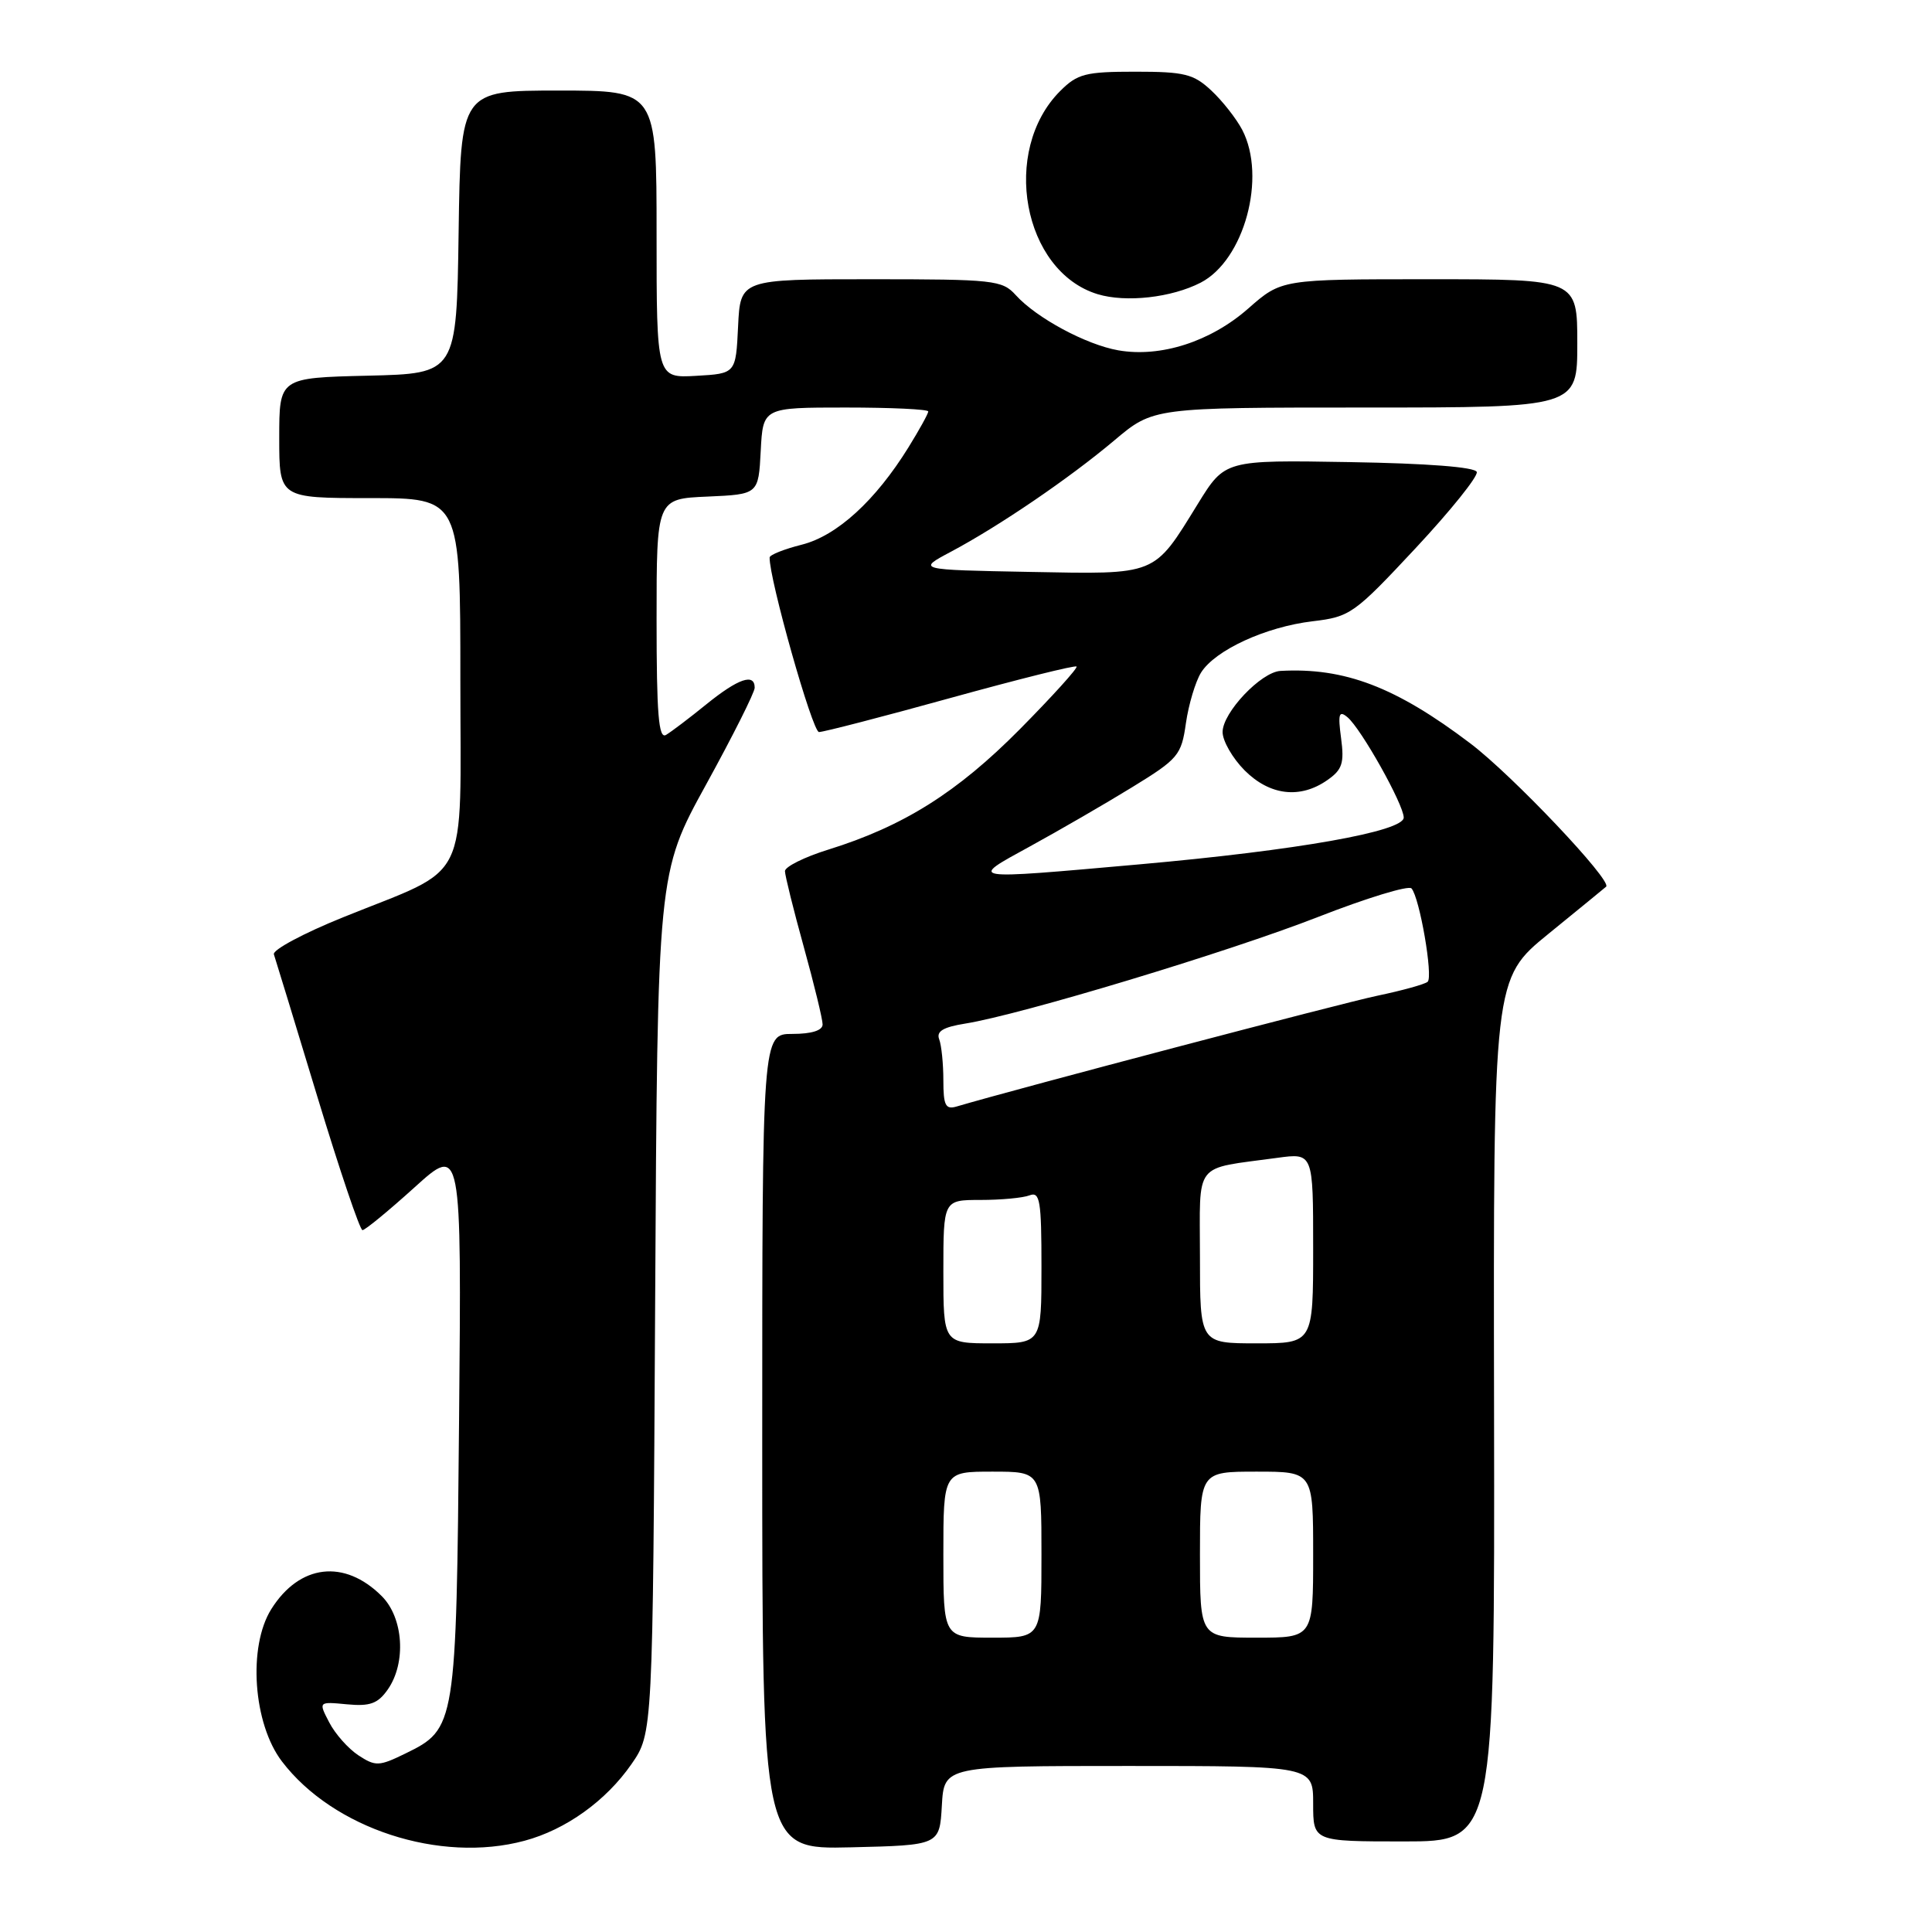 <?xml version="1.0" encoding="UTF-8" standalone="no"?>
<!DOCTYPE svg PUBLIC "-//W3C//DTD SVG 1.1//EN" "http://www.w3.org/Graphics/SVG/1.1/DTD/svg11.dtd" >
<svg xmlns="http://www.w3.org/2000/svg" xmlns:xlink="http://www.w3.org/1999/xlink" version="1.1" viewBox="0 0 256 256">
 <g >
 <path fill="currentColor"
d=" M 69.50 243.91 C 74.98 242.44 80.29 238.63 83.67 233.76 C 86.50 229.67 86.50 229.67 86.81 172.67 C 87.12 115.67 87.12 115.67 93.56 103.96 C 97.10 97.52 100.00 91.75 100.00 91.13 C 100.00 89.16 97.83 89.90 93.60 93.32 C 91.35 95.15 88.94 96.97 88.25 97.38 C 87.27 97.96 87.00 94.64 87.00 82.10 C 87.00 66.09 87.00 66.09 93.75 65.80 C 100.50 65.50 100.50 65.50 100.80 59.75 C 101.10 54.00 101.10 54.00 112.05 54.00 C 118.07 54.00 123.00 54.23 123.00 54.52 C 123.00 54.81 121.82 56.94 120.38 59.27 C 116.01 66.33 110.91 70.99 106.25 72.17 C 103.91 72.76 101.99 73.52 101.98 73.87 C 101.90 76.64 107.65 97.00 108.52 97.00 C 109.12 97.00 116.97 94.97 125.96 92.48 C 134.94 90.00 142.45 88.12 142.65 88.32 C 142.84 88.51 139.46 92.25 135.13 96.63 C 126.84 105.00 119.72 109.48 109.75 112.58 C 106.59 113.56 104.01 114.85 104.01 115.43 C 104.02 116.02 105.14 120.55 106.51 125.49 C 107.88 130.44 109.00 135.05 109.00 135.74 C 109.00 136.54 107.55 137.00 105.00 137.00 C 101.00 137.00 101.00 137.00 101.00 191.03 C 101.00 245.06 101.00 245.06 112.75 244.78 C 124.50 244.50 124.50 244.50 124.80 239.25 C 125.10 234.00 125.10 234.00 149.55 234.00 C 174.00 234.00 174.00 234.00 174.00 239.00 C 174.00 244.00 174.00 244.00 186.03 244.00 C 198.06 244.00 198.06 244.00 197.97 186.84 C 197.87 129.69 197.87 129.69 205.19 123.73 C 209.21 120.46 212.64 117.65 212.82 117.49 C 213.66 116.72 200.39 102.71 194.82 98.50 C 184.95 91.02 178.15 88.43 169.67 88.90 C 167.10 89.04 162.00 94.42 162.00 97.00 C 162.00 98.18 163.32 100.47 164.92 102.08 C 168.26 105.42 172.29 105.89 175.89 103.36 C 177.86 101.99 178.14 101.11 177.70 97.81 C 177.27 94.59 177.42 94.10 178.54 95.03 C 180.35 96.53 186.00 106.61 186.00 108.33 C 186.00 110.17 171.90 112.67 151.00 114.53 C 127.90 116.58 128.28 116.64 136.50 112.14 C 140.35 110.03 146.42 106.52 150.00 104.32 C 156.13 100.56 156.54 100.08 157.14 95.82 C 157.50 93.34 158.40 90.33 159.14 89.13 C 161.00 86.15 167.70 83.06 173.94 82.32 C 178.90 81.73 179.44 81.35 187.57 72.64 C 192.22 67.66 195.87 63.11 195.68 62.54 C 195.47 61.89 189.11 61.40 178.82 61.23 C 162.31 60.95 162.31 60.95 158.73 66.75 C 152.80 76.36 153.45 76.10 136.39 75.78 C 121.50 75.50 121.50 75.50 126.00 73.11 C 132.41 69.70 141.66 63.40 147.66 58.35 C 152.82 54.00 152.82 54.00 180.91 54.00 C 209.00 54.00 209.00 54.00 209.00 45.50 C 209.00 37.00 209.00 37.00 189.40 37.00 C 169.81 37.00 169.81 37.00 165.40 40.88 C 160.41 45.27 153.79 47.40 148.18 46.42 C 143.91 45.67 137.33 42.13 134.59 39.10 C 132.80 37.12 131.70 37.00 115.39 37.00 C 98.10 37.00 98.10 37.00 97.80 43.25 C 97.50 49.50 97.50 49.50 92.25 49.80 C 87.00 50.10 87.00 50.10 87.00 31.05 C 87.00 12.00 87.00 12.00 74.02 12.00 C 61.04 12.00 61.04 12.00 60.77 30.75 C 60.50 49.50 60.50 49.50 48.75 49.78 C 37.00 50.06 37.00 50.06 37.00 58.03 C 37.00 66.00 37.00 66.00 49.00 66.00 C 61.00 66.00 61.00 66.00 61.00 90.01 C 61.00 117.75 62.53 114.64 45.45 121.55 C 40.22 123.66 36.10 125.87 36.29 126.45 C 36.49 127.03 39.07 135.49 42.03 145.25 C 44.99 155.01 47.69 163.00 48.03 163.00 C 48.38 163.00 51.47 160.46 54.91 157.35 C 61.16 151.69 61.16 151.69 60.83 188.10 C 60.46 228.74 60.41 229.08 53.72 232.35 C 50.22 234.06 49.76 234.07 47.49 232.59 C 46.14 231.70 44.40 229.74 43.62 228.22 C 42.19 225.47 42.19 225.47 45.97 225.83 C 49.03 226.12 50.07 225.74 51.38 223.87 C 53.85 220.34 53.47 214.38 50.59 211.50 C 45.64 206.55 39.69 207.25 35.94 213.23 C 32.83 218.20 33.54 228.40 37.36 233.40 C 44.14 242.30 58.30 246.93 69.50 243.91 Z  M 159.10 37.45 C 164.87 34.46 167.86 23.47 164.60 17.20 C 163.82 15.72 161.99 13.38 160.51 12.00 C 158.16 9.80 156.95 9.50 150.44 9.50 C 143.84 9.50 142.77 9.77 140.48 12.06 C 132.58 19.97 135.53 35.95 145.44 38.98 C 149.20 40.12 155.24 39.44 159.10 37.45 Z  M 125.00 206.00 C 125.00 195.00 125.00 195.00 131.50 195.00 C 138.00 195.00 138.00 195.00 138.00 206.00 C 138.00 217.00 138.00 217.00 131.50 217.00 C 125.00 217.00 125.00 217.00 125.00 206.00 Z  M 159.00 206.00 C 159.00 195.00 159.00 195.00 166.50 195.00 C 174.00 195.00 174.00 195.00 174.00 206.00 C 174.00 217.00 174.00 217.00 166.50 217.00 C 159.00 217.00 159.00 217.00 159.00 206.00 Z  M 125.00 168.50 C 125.00 159.00 125.00 159.00 129.92 159.00 C 132.62 159.00 135.55 158.73 136.42 158.39 C 137.80 157.86 138.00 159.09 138.00 167.89 C 138.00 178.00 138.00 178.00 131.50 178.00 C 125.00 178.00 125.00 178.00 125.00 168.50 Z  M 159.00 166.58 C 159.00 153.67 157.99 154.97 169.25 153.42 C 174.00 152.77 174.00 152.77 174.00 165.39 C 174.00 178.00 174.00 178.00 166.50 178.00 C 159.00 178.00 159.00 178.00 159.00 166.58 Z  M 125.00 143.15 C 125.00 140.96 124.75 138.51 124.45 137.72 C 124.04 136.66 124.96 136.10 127.90 135.63 C 135.28 134.45 162.81 126.13 174.63 121.51 C 181.07 118.99 186.65 117.29 187.03 117.72 C 188.11 118.93 189.92 129.43 189.17 130.09 C 188.80 130.42 185.80 131.25 182.50 131.94 C 177.77 132.93 134.77 144.25 126.75 146.62 C 125.29 147.05 125.00 146.48 125.00 143.15 Z "/>
</g>
</svg>
